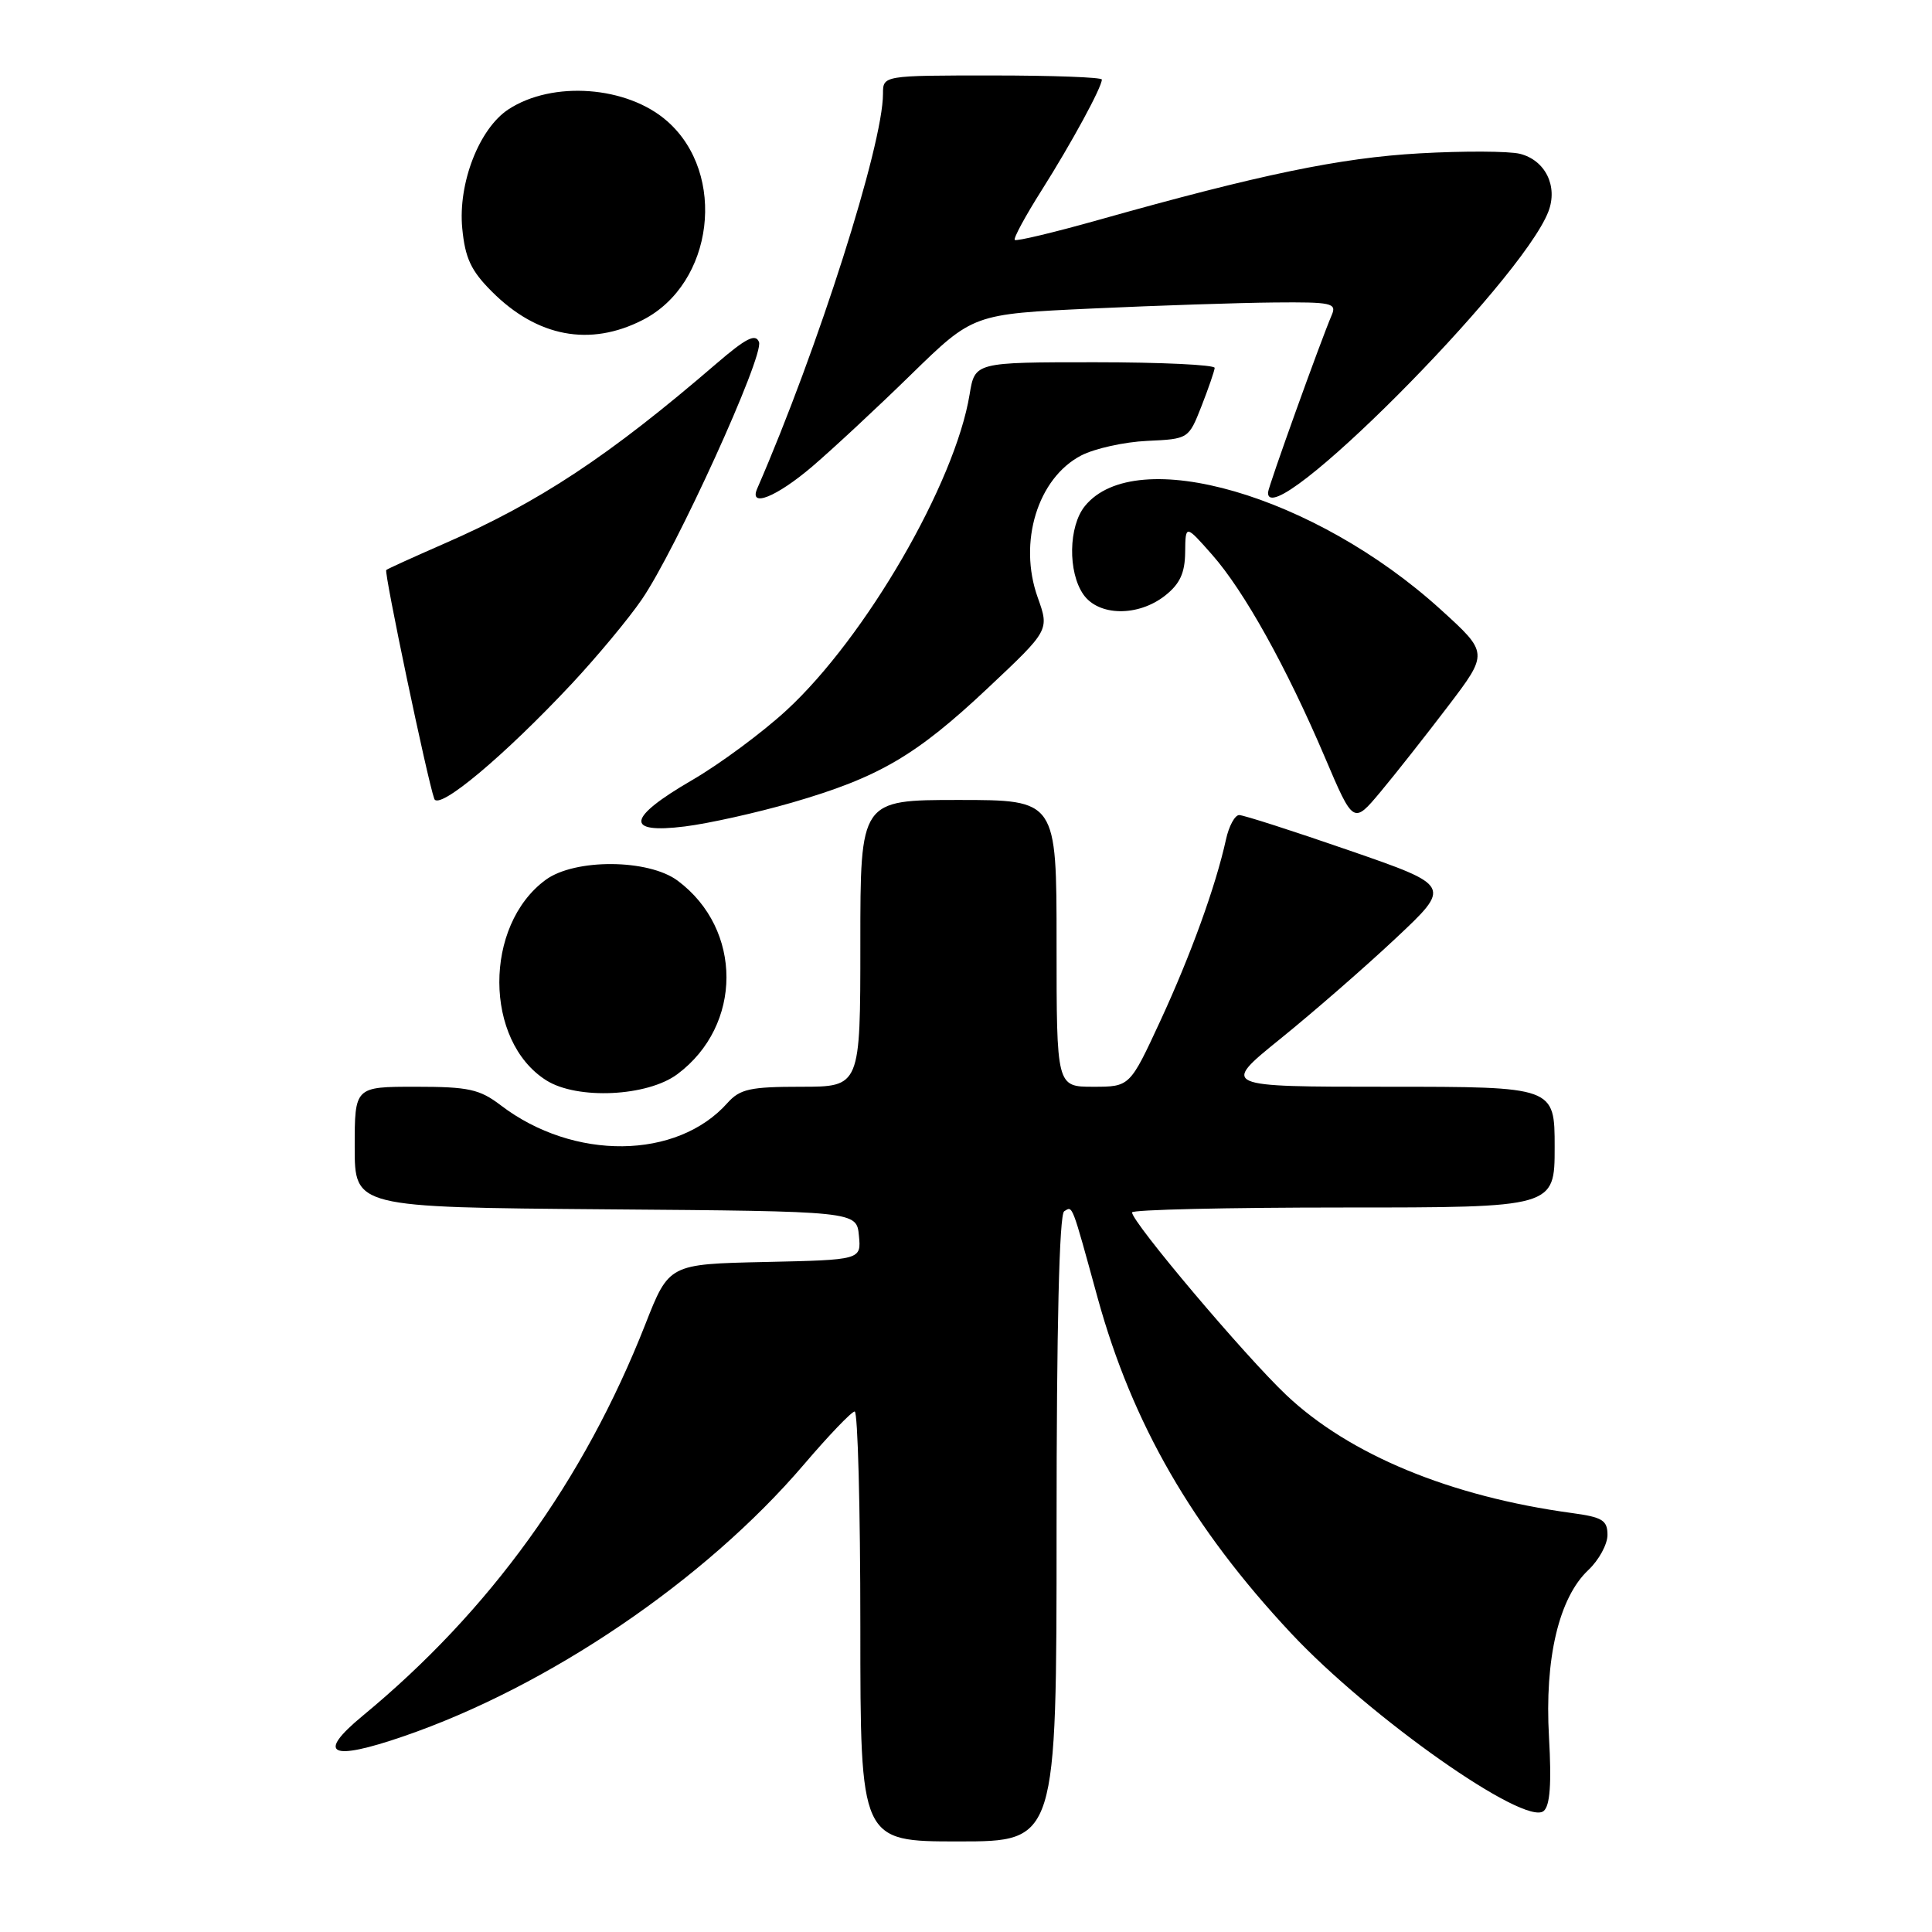 <?xml version="1.0" encoding="UTF-8" standalone="no"?>
<!DOCTYPE svg PUBLIC "-//W3C//DTD SVG 1.1//EN" "http://www.w3.org/Graphics/SVG/1.1/DTD/svg11.dtd" >
<svg xmlns="http://www.w3.org/2000/svg" xmlns:xlink="http://www.w3.org/1999/xlink" version="1.1" viewBox="0 0 256 256">
 <g >
 <path fill="currentColor"
d=" M 140.00 202.56 C 140.00 175.82 140.36 160.90 141.01 160.50 C 142.15 159.79 141.96 159.29 145.45 172.00 C 150.04 188.65 157.98 202.42 171.06 216.40 C 181.48 227.54 202.06 242.03 204.54 239.97 C 205.39 239.26 205.60 236.36 205.25 230.18 C 204.65 219.79 206.56 211.70 210.47 208.03 C 211.86 206.72 213.00 204.63 213.00 203.39 C 213.00 201.44 212.33 201.03 208.25 200.48 C 192.18 198.29 178.80 192.76 170.43 184.84 C 164.97 179.68 150.00 161.95 150.00 160.65 C 150.00 160.29 162.60 160.00 178.00 160.00 C 206.00 160.00 206.00 160.00 206.00 152.00 C 206.00 144.00 206.00 144.00 183.90 144.00 C 161.80 144.00 161.80 144.00 169.65 137.65 C 173.97 134.16 180.84 128.18 184.92 124.35 C 192.35 117.38 192.35 117.38 178.79 112.69 C 171.34 110.11 164.77 108.00 164.20 108.00 C 163.63 108.00 162.84 109.45 162.45 111.23 C 161.09 117.43 157.78 126.56 153.76 135.25 C 149.71 144.00 149.71 144.00 144.85 144.00 C 140.00 144.00 140.00 144.00 140.00 125.00 C 140.00 106.00 140.00 106.00 127.00 106.00 C 114.00 106.00 114.00 106.00 114.00 125.00 C 114.00 144.00 114.00 144.00 106.15 144.00 C 99.40 144.00 98.05 144.30 96.40 146.14 C 89.71 153.67 76.01 153.82 66.37 146.47 C 63.55 144.32 62.10 144.00 55.07 144.00 C 47.00 144.00 47.00 144.00 47.00 151.99 C 47.00 159.97 47.00 159.97 80.25 160.24 C 113.50 160.50 113.50 160.50 113.81 163.72 C 114.12 166.94 114.12 166.94 101.38 167.22 C 88.64 167.50 88.64 167.50 85.50 175.50 C 77.35 196.22 64.91 213.44 48.06 227.35 C 41.85 232.48 43.74 233.42 53.50 230.06 C 72.70 223.46 93.43 209.38 106.50 194.08 C 109.80 190.21 112.84 187.04 113.25 187.03 C 113.66 187.01 114.00 199.82 114.00 215.50 C 114.00 244.00 114.00 244.00 127.00 244.00 C 140.00 244.00 140.00 244.00 140.00 202.56 Z  M 89.76 142.33 C 98.41 135.88 98.43 123.13 89.80 116.70 C 85.93 113.81 76.17 113.75 72.31 116.58 C 64.07 122.62 64.13 137.96 72.40 143.16 C 76.50 145.74 85.79 145.30 89.76 142.33 Z  M 104.97 106.34 C 116.47 103.00 121.38 100.13 130.93 91.14 C 139.05 83.50 139.05 83.50 137.50 79.16 C 134.89 71.85 137.50 63.35 143.27 60.35 C 145.05 59.43 148.97 58.56 152.00 58.42 C 157.49 58.17 157.50 58.15 159.20 53.83 C 160.13 51.45 160.92 49.16 160.95 48.75 C 160.98 48.34 153.84 48.00 145.09 48.00 C 129.18 48.00 129.18 48.00 128.48 52.25 C 126.57 63.98 114.71 84.45 104.21 94.12 C 101.00 97.08 95.36 101.25 91.69 103.38 C 83.08 108.38 82.75 110.51 90.74 109.51 C 93.90 109.12 100.30 107.69 104.97 106.34 Z  M 191.87 93.58 C 197.24 86.52 197.24 86.52 190.87 80.74 C 174.22 65.63 150.49 58.74 143.75 67.06 C 141.58 69.74 141.48 75.81 143.56 78.78 C 145.58 81.66 150.80 81.73 154.37 78.93 C 156.34 77.38 157.01 75.93 157.04 73.18 C 157.08 69.50 157.08 69.50 160.60 73.49 C 164.85 78.30 170.46 88.38 175.56 100.36 C 179.33 109.22 179.33 109.22 182.92 104.93 C 184.89 102.57 188.92 97.46 191.87 93.58 Z  M 75.80 90.56 C 79.11 87.01 83.27 82.02 85.03 79.45 C 89.53 72.91 101.27 47.14 100.57 45.32 C 100.12 44.16 98.86 44.80 94.95 48.16 C 80.69 60.44 71.43 66.56 58.78 72.07 C 54.78 73.82 51.36 75.37 51.18 75.53 C 50.86 75.80 56.61 103.22 57.54 105.84 C 58.10 107.46 66.80 100.18 75.80 90.56 Z  M 107.61 61.83 C 110.30 59.53 116.20 54.05 120.72 49.63 C 128.94 41.61 128.94 41.61 144.72 40.88 C 153.40 40.48 164.26 40.12 168.86 40.08 C 176.45 40.01 177.15 40.16 176.46 41.75 C 174.99 45.18 168.04 64.51 168.02 65.25 C 167.85 71.17 201.59 37.36 205.17 28.03 C 206.46 24.67 204.76 21.23 201.40 20.38 C 199.93 20.02 193.95 19.99 188.11 20.32 C 177.59 20.91 166.91 23.13 145.67 29.11 C 139.71 30.79 134.66 32.00 134.46 31.79 C 134.26 31.59 135.87 28.61 138.05 25.17 C 142.00 18.92 146.00 11.56 146.00 10.54 C 146.00 10.24 139.47 10.00 131.50 10.00 C 117.00 10.00 117.00 10.00 117.00 12.43 C 117.00 19.20 108.39 46.23 100.33 64.75 C 99.21 67.33 102.89 65.85 107.61 61.83 Z  M 85.16 42.40 C 94.58 37.59 96.37 23.04 88.40 16.05 C 83.10 11.39 73.22 10.66 67.37 14.49 C 63.49 17.04 60.68 24.28 61.25 30.25 C 61.63 34.21 62.41 35.88 65.19 38.65 C 71.19 44.66 78.18 45.97 85.16 42.40 Z "/>
</g>
</svg>